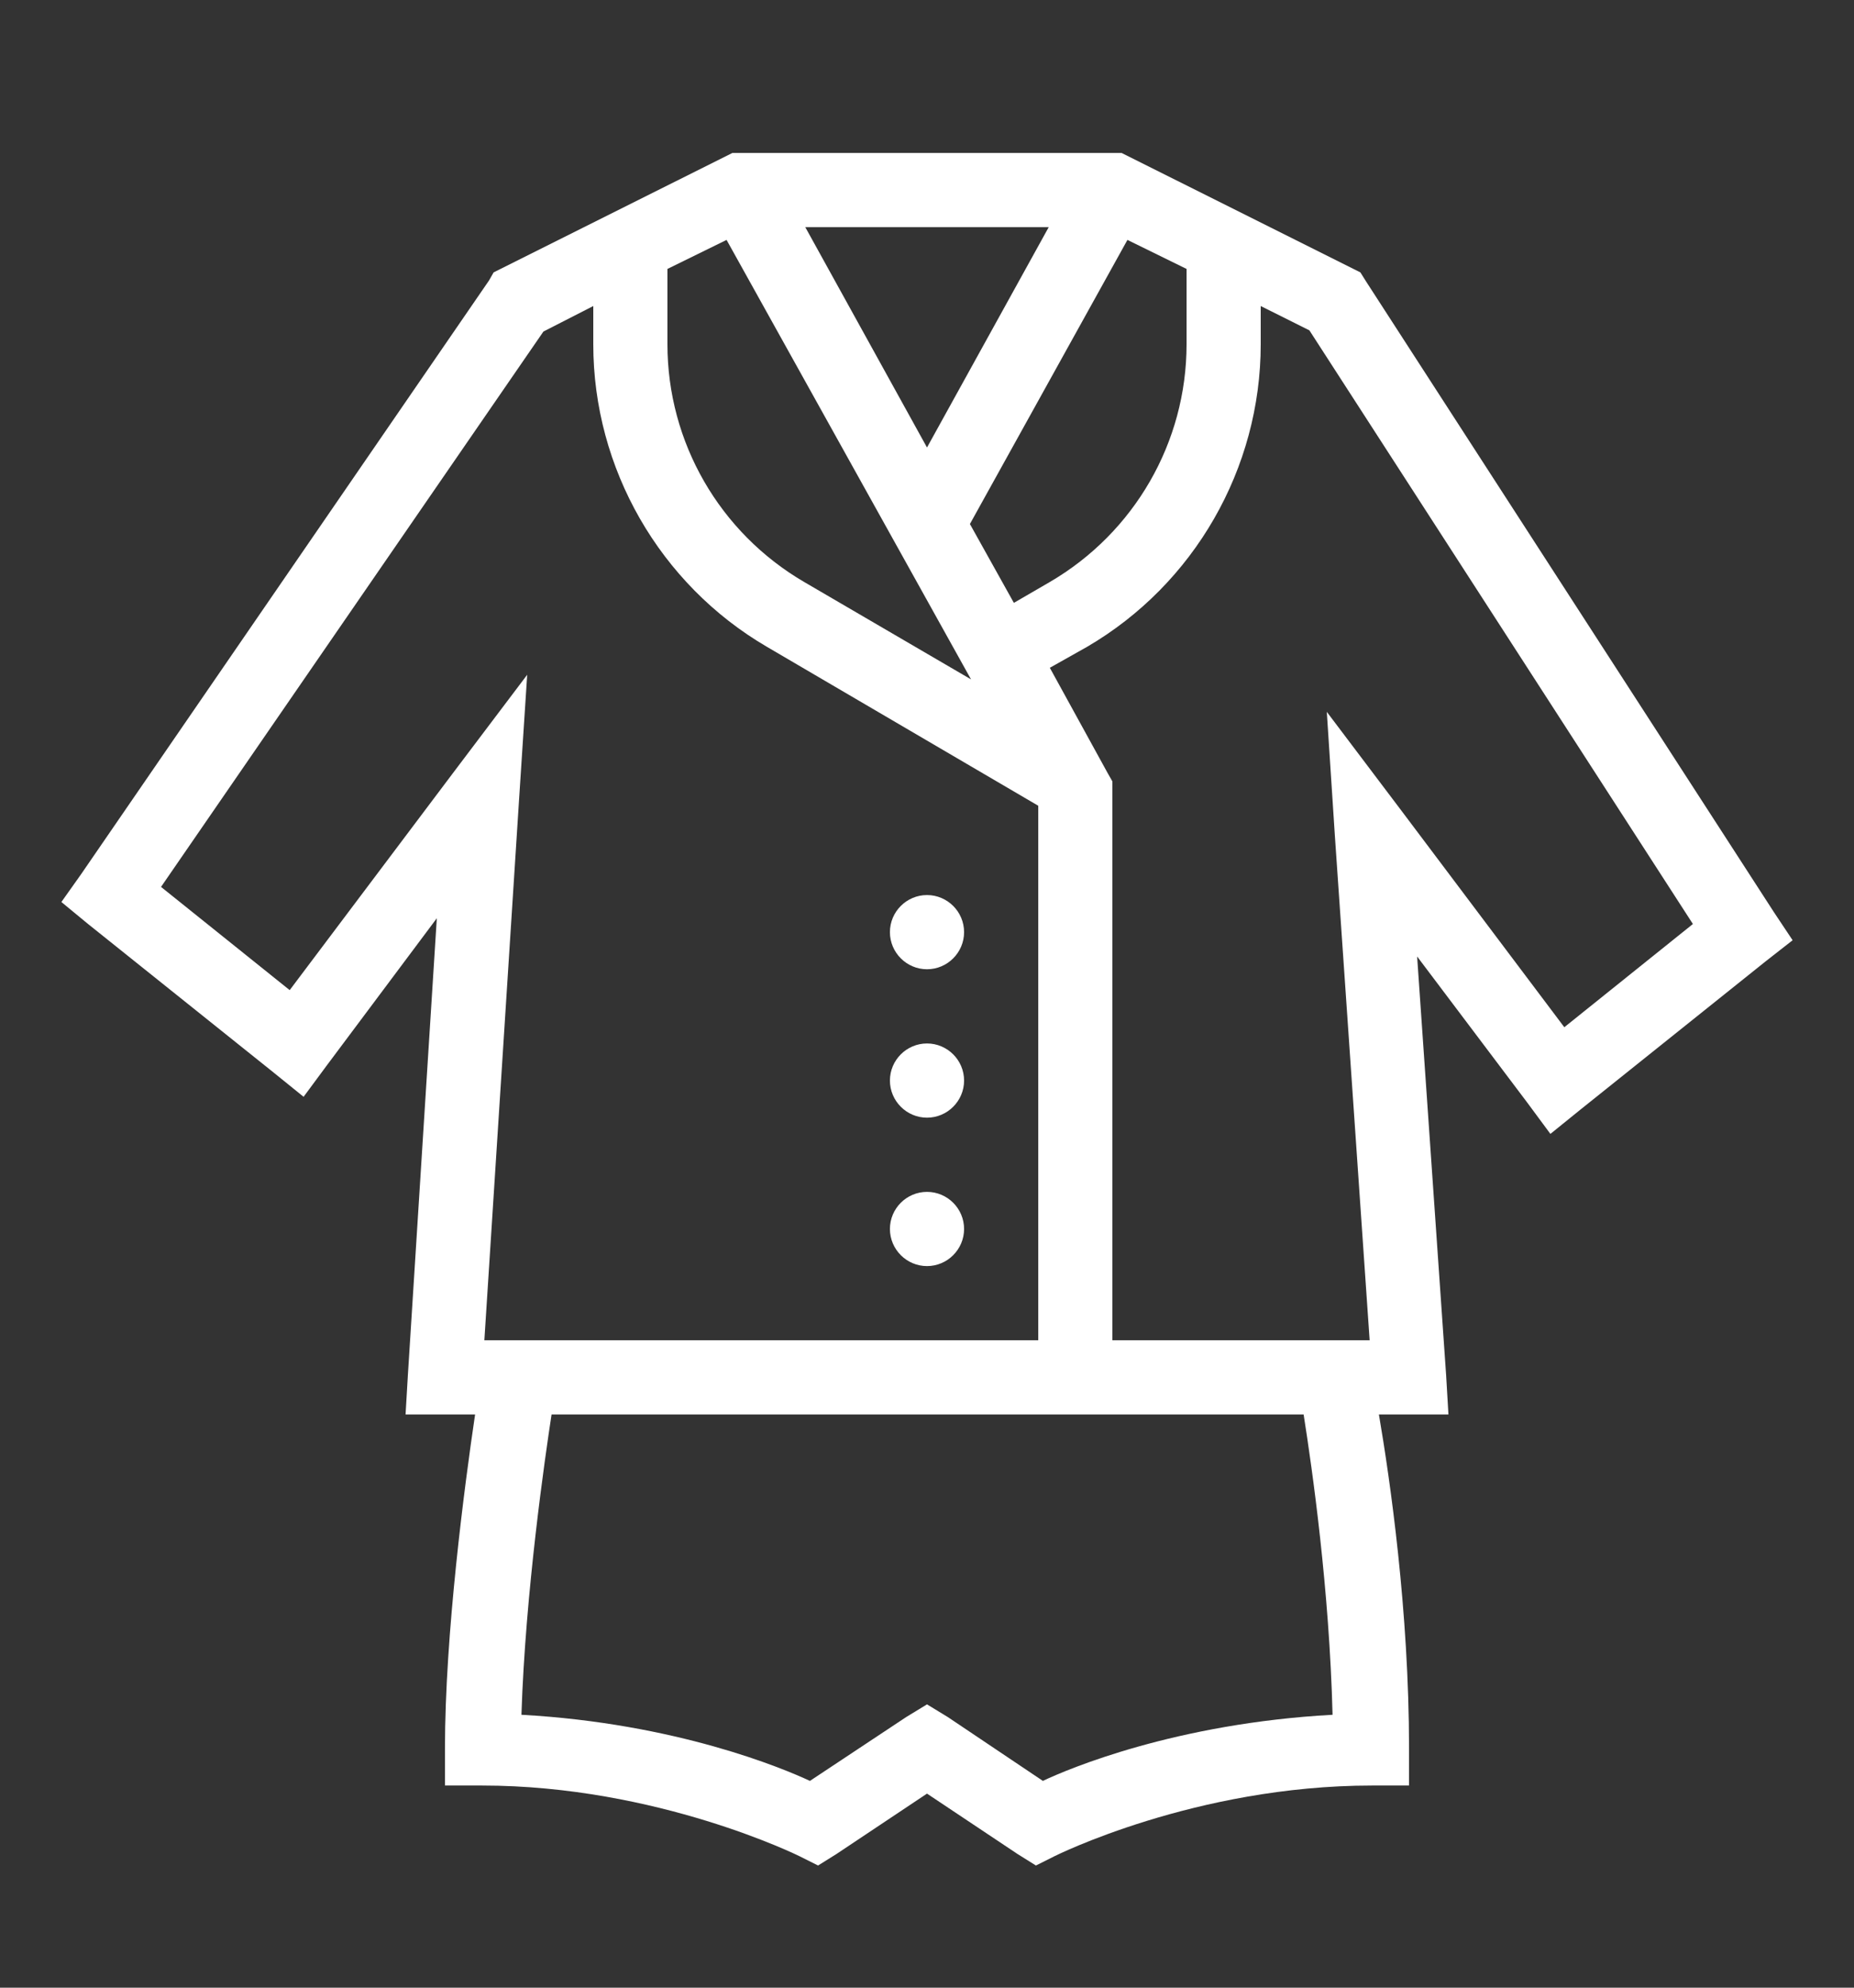 <svg width="28" height="30" viewBox="0 0 28 30" fill="none" xmlns="http://www.w3.org/2000/svg">
<rect x="0" y="0" width="28" height="30" fill="#333333" stroke="none"/>
<path d="M11.06 2.309L7.455 4.111L7.385 4.234L1.225 13.194L0.927 13.614L1.33 13.946L4.13 16.186L4.585 16.554L4.935 16.081L6.597 13.859L6.16 20.754L6.125 21.349H7.175C7.015 22.427 6.72 24.667 6.72 26.389V26.949H7.28C9.927 26.949 12.075 28.016 12.075 28.016L12.355 28.156L12.635 27.981L14 27.071L15.365 27.981L15.645 28.156L15.925 28.016C15.925 28.016 18.049 26.949 20.72 26.949H21.28V26.389C21.28 24.313 20.993 22.333 20.825 21.349H21.875L21.84 20.754L21.402 14.436L23.065 16.641L23.415 17.114L23.87 16.746L26.67 14.506L27.073 14.191L26.793 13.771L20.633 4.251L20.545 4.111L16.94 2.309H11.06ZM12.162 3.429H15.838L14 6.754L12.162 3.429ZM10.973 3.621L14.665 10.254L12.145 8.784C10.867 8.038 10.08 6.675 10.08 5.196V4.059L10.973 3.621ZM17.027 3.621L17.92 4.059V5.196C17.92 6.675 17.133 8.038 15.855 8.784L15.312 9.099L14.648 7.909L17.027 3.621ZM8.96 4.619V5.196C8.96 7.071 9.964 8.819 11.585 9.764L15.68 12.161V20.229H7.315L7.84 12.056L7.962 10.184L6.825 11.689L4.375 14.944L2.432 13.386L8.207 5.004L8.96 4.619ZM19.04 4.619L19.775 4.986L25.567 13.946L23.625 15.504L21.175 12.249L20.038 10.744L20.16 12.616L20.685 20.229H16.8V11.794L16.73 11.671L15.855 10.079L16.415 9.764C18.036 8.819 19.04 7.071 19.04 5.196V4.619ZM14 13.509C13.692 13.509 13.44 13.76 13.44 14.069C13.44 14.377 13.692 14.629 14 14.629C14.308 14.629 14.56 14.377 14.56 14.069C14.56 13.76 14.308 13.509 14 13.509ZM14 15.749C13.692 15.749 13.44 16 13.44 16.309C13.44 16.617 13.692 16.869 14 16.869C14.308 16.869 14.56 16.617 14.56 16.309C14.56 16 14.308 15.749 14 15.749ZM14 17.989C13.692 17.989 13.44 18.24 13.44 18.549C13.44 18.857 13.692 19.109 14 19.109C14.308 19.109 14.56 18.857 14.56 18.549C14.56 18.24 14.308 17.989 14 17.989ZM8.33 21.349H19.688C19.817 22.165 20.077 23.985 20.125 25.881C17.76 26.01 16.133 26.697 15.75 26.879L14.315 25.916L14 25.724L13.685 25.916L12.232 26.879C11.834 26.693 10.213 26.01 7.875 25.881C7.934 24.037 8.234 21.974 8.33 21.349Z" fill="white"/>
</svg>
